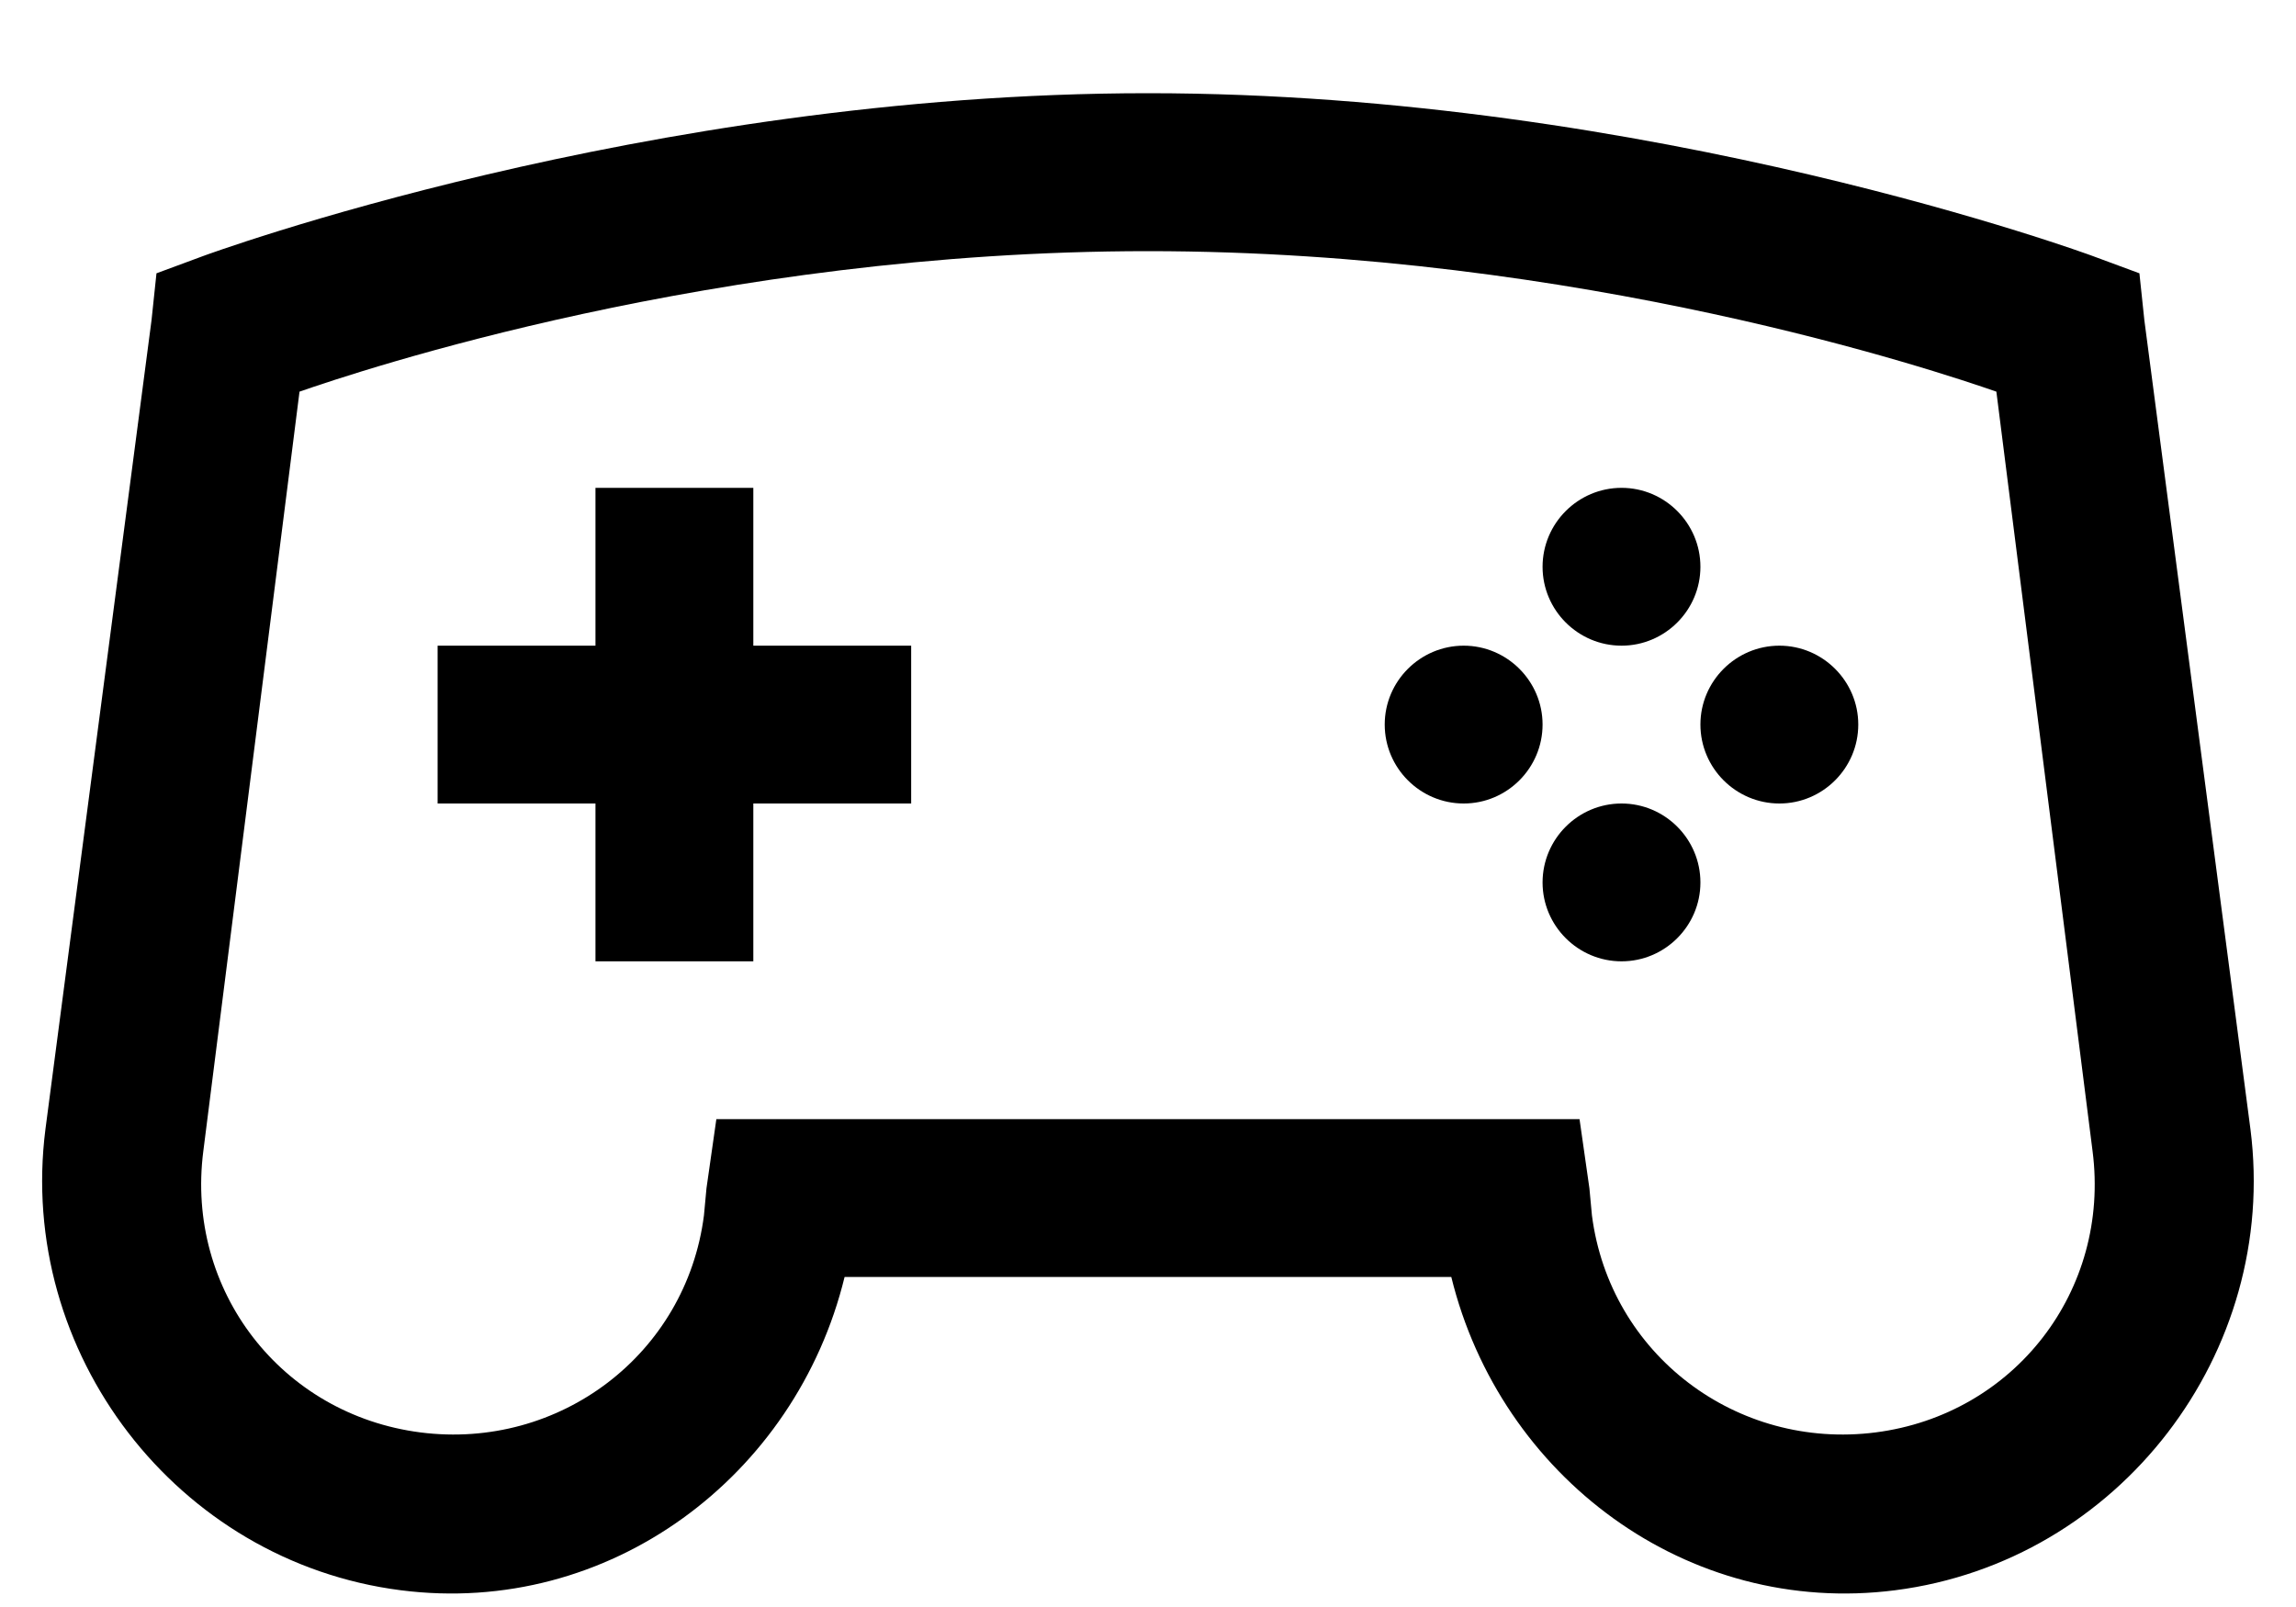 <svg width="20" height="14" viewBox="0 0 20 14" xmlns="http://www.w3.org/2000/svg">
<path d="M10 0.812C5.611 0.812 1.771 2.23 1.771 2.23L1.363 2.381L1.32 2.789L0.396 9.836C0.146 11.786 1.54 13.604 3.49 13.854C5.305 14.087 6.933 12.863 7.357 11.125H12.642C13.069 12.863 14.694 14.087 16.509 13.854C18.459 13.604 19.853 11.786 19.603 9.836L18.679 2.789L18.636 2.381L18.228 2.23C18.228 2.23 14.388 0.812 10 0.812ZM10 2.188C13.77 2.188 16.88 3.235 17.39 3.412L18.228 10.029C18.384 11.241 17.549 12.323 16.338 12.479C15.126 12.634 14.023 11.799 13.867 10.588L13.845 10.352L13.759 9.75H6.24L6.154 10.352L6.132 10.588C5.977 11.799 4.873 12.634 3.662 12.479C2.451 12.323 1.615 11.241 1.771 10.029L2.609 3.412C3.119 3.235 6.229 2.188 10 2.188ZM5.187 4.25V5.625H3.812V7H5.187V8.375H6.562V7H7.937V5.625H6.562V4.25H5.187ZM14.125 4.25C13.746 4.25 13.437 4.559 13.437 4.938C13.437 5.316 13.746 5.625 14.125 5.625C14.503 5.625 14.812 5.316 14.812 4.938C14.812 4.559 14.503 4.25 14.125 4.25ZM12.75 5.625C12.371 5.625 12.062 5.934 12.062 6.312C12.062 6.691 12.371 7 12.75 7C13.128 7 13.437 6.691 13.437 6.312C13.437 5.934 13.128 5.625 12.75 5.625ZM15.5 5.625C15.121 5.625 14.812 5.934 14.812 6.312C14.812 6.691 15.121 7 15.5 7C15.878 7 16.187 6.691 16.187 6.312C16.187 5.934 15.878 5.625 15.5 5.625ZM14.125 7C13.746 7 13.437 7.309 13.437 7.688C13.437 8.066 13.746 8.375 14.125 8.375C14.503 8.375 14.812 8.066 14.812 7.688C14.812 7.309 14.503 7 14.125 7Z"/>
</svg>
